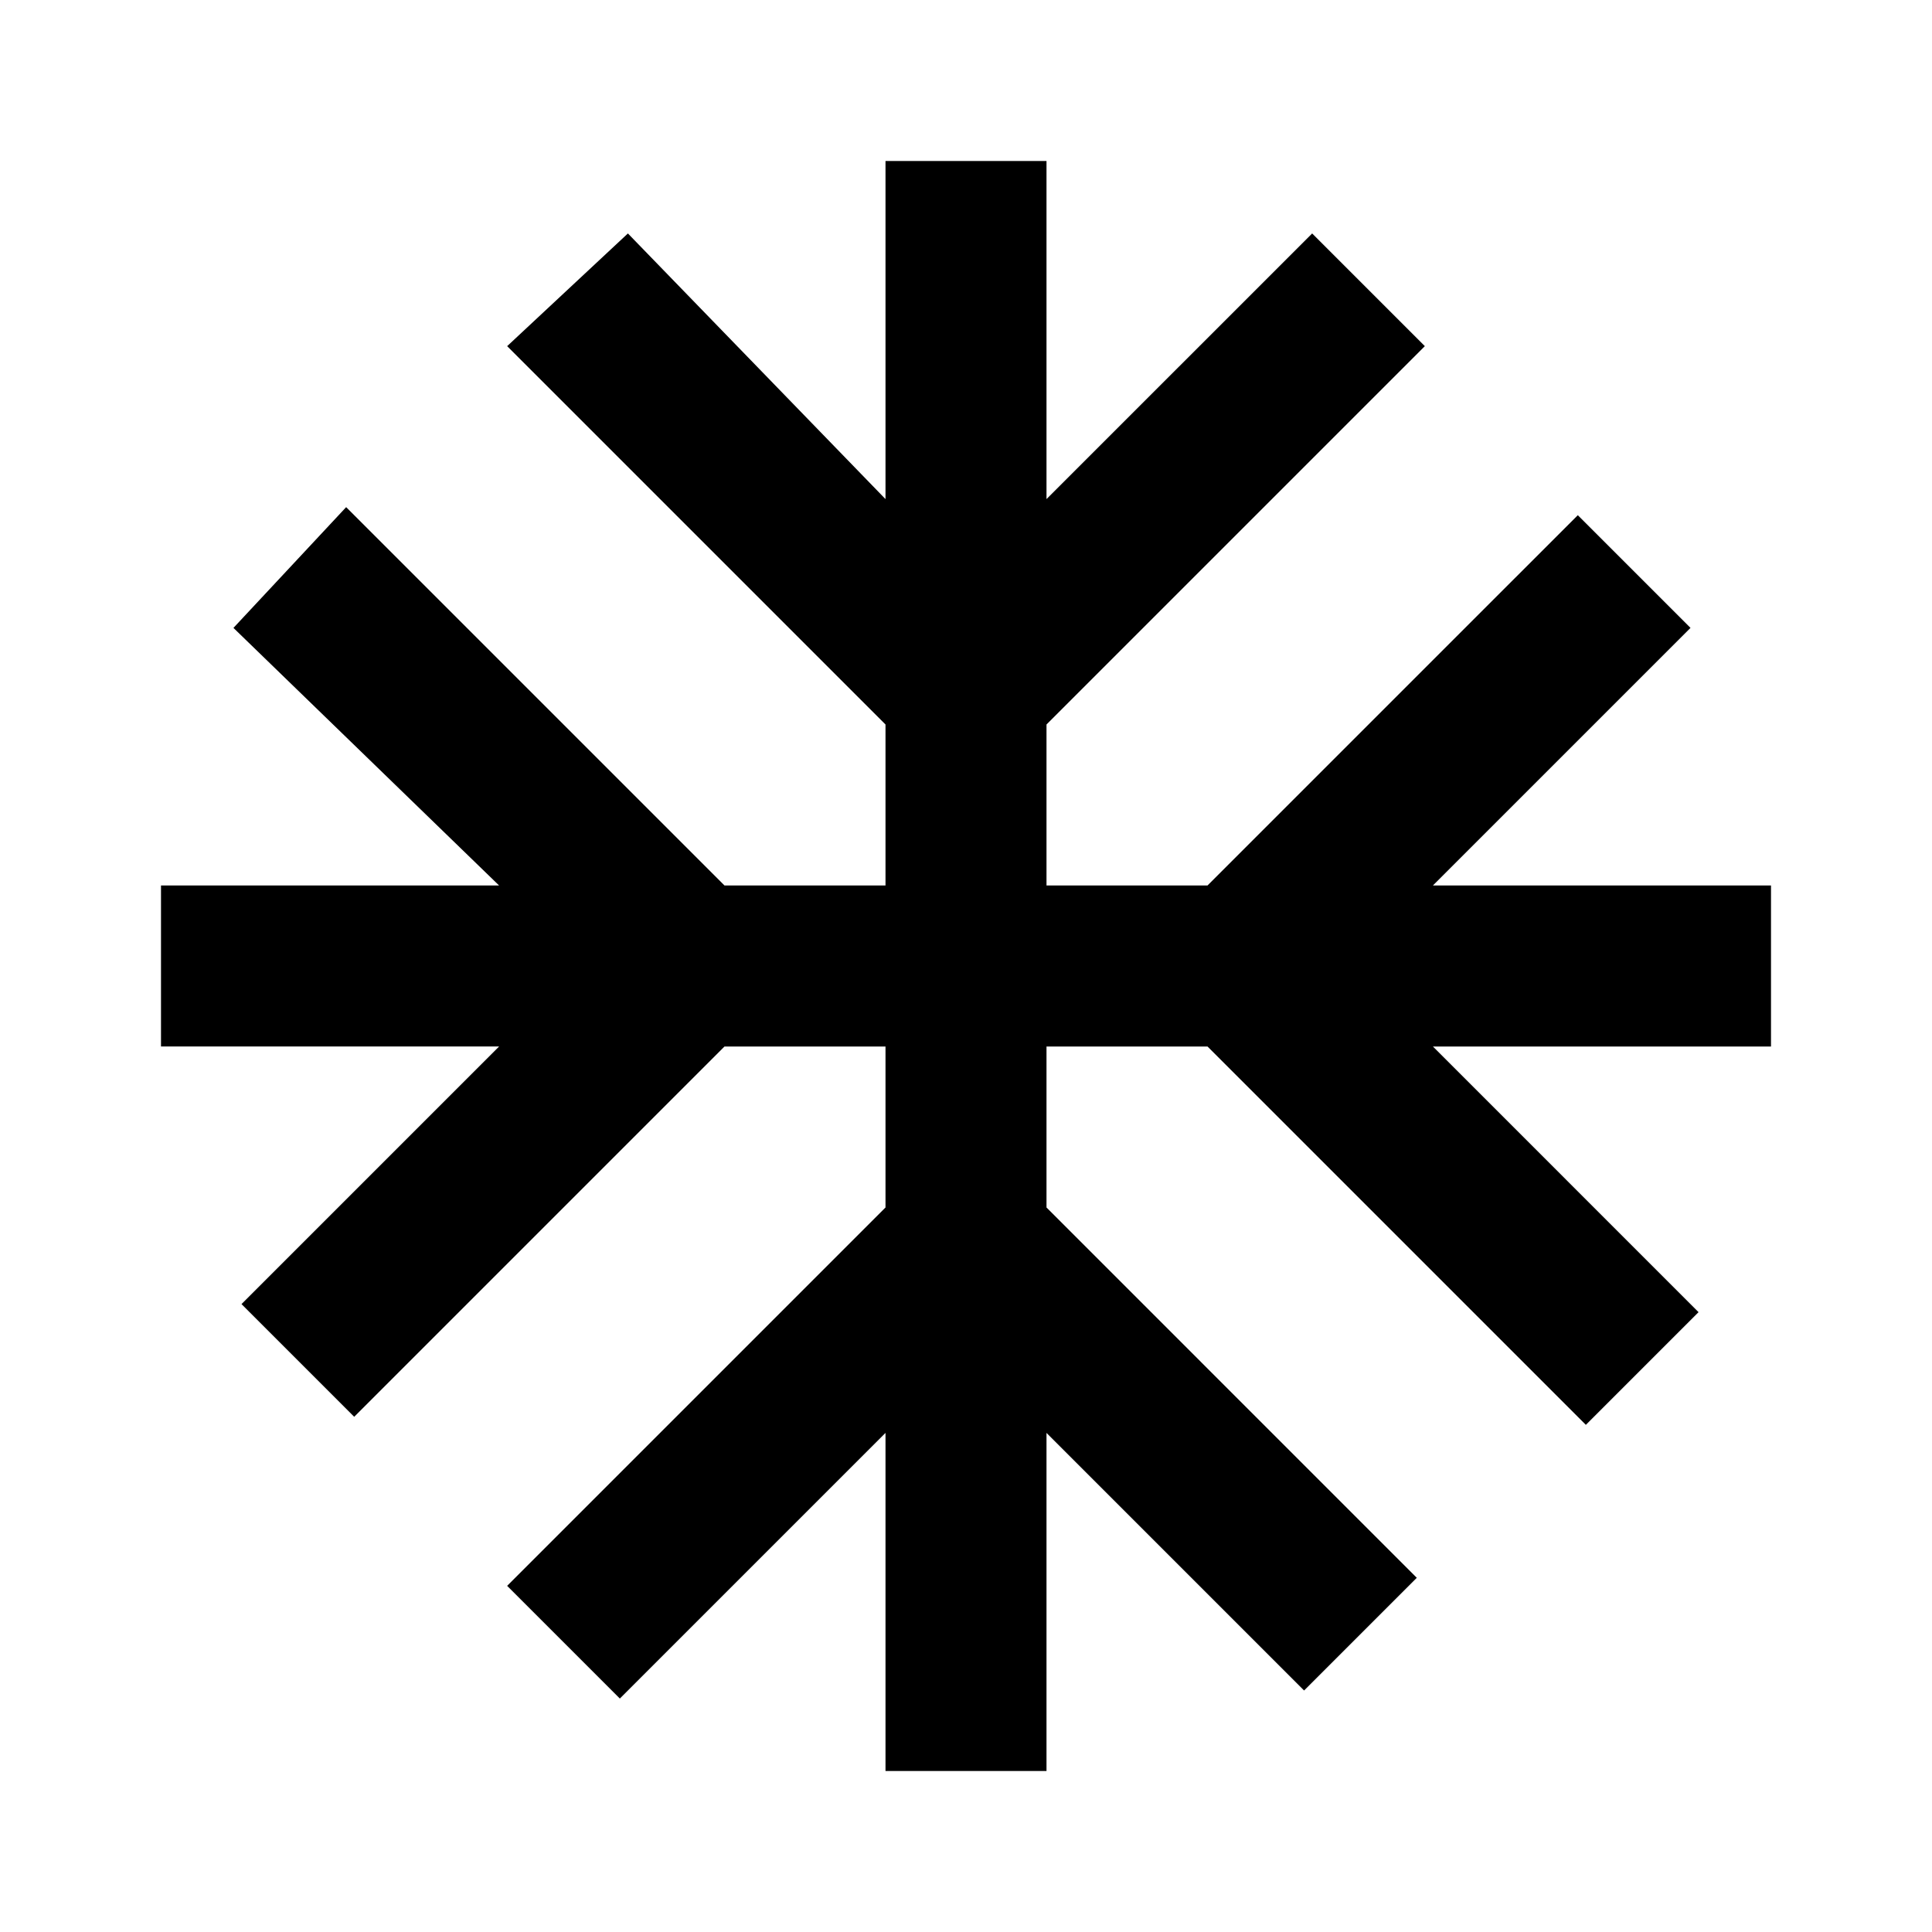 <?xml version="1.0" encoding="utf-8"?>
<!-- Generator: Adobe Illustrator 21.1.0, SVG Export Plug-In . SVG Version: 6.00 Build 0)  -->
<svg version="1.1" id="Layer_1" xmlns="http://www.w3.org/2000/svg" xmlns:xlink="http://www.w3.org/1999/xlink" x="0px" y="0px"
	 viewBox="0 0 24 24" style="enable-background:new 0 0 24 24;" xml:space="preserve">
<path class="st0" d="M22,11h-4.2L21,7.8l-1.4-1.4L15,11h-2V9l4.7-4.7l-1.4-1.4L13,6.2V2h-2v4.2L7.8,2.9L6.3,4.3L11,9v2H9L4.3,6.3
	L2.9,7.8L6.2,11H2v2h4.2L3,16.2l1.4,1.4L9,13h2v2l-4.7,4.7l1.4,1.4l3.3-3.3V22h2v-4.2l3.2,3.2l1.4-1.4L13,15v-2h2l4.7,4.7l1.4-1.4
	L17.8,13H22V11z"/>
</svg>
